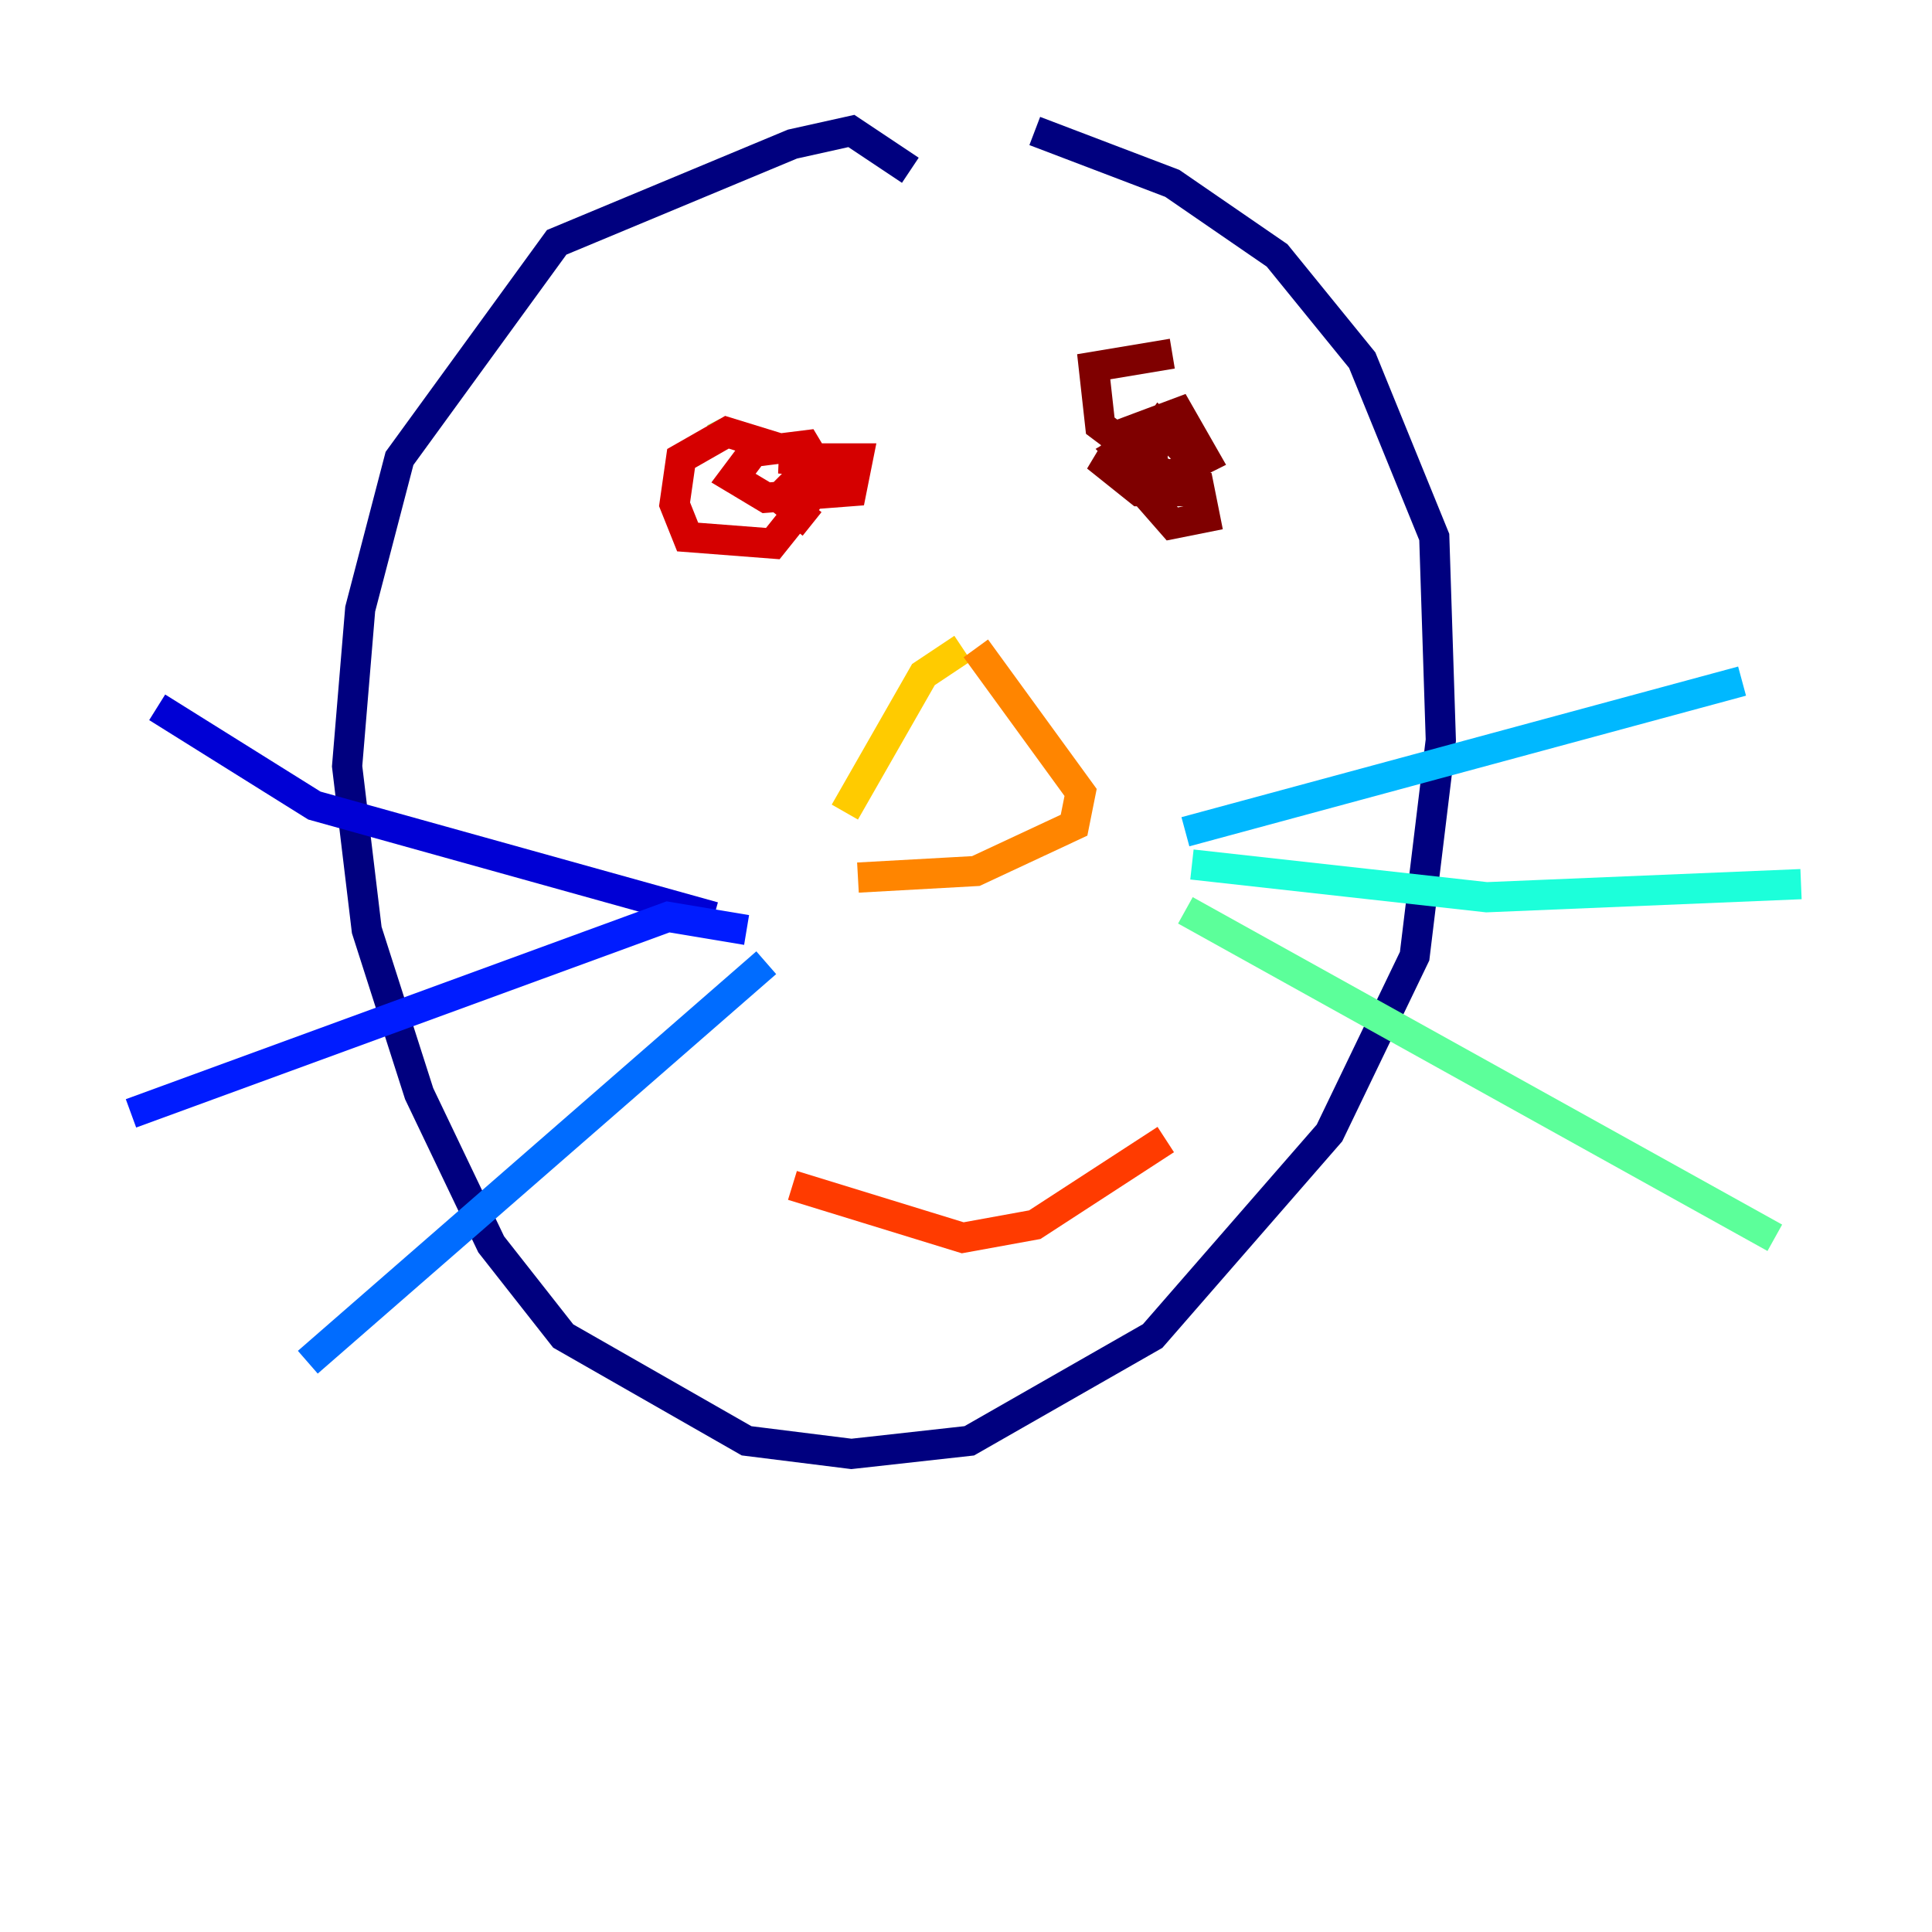 <?xml version="1.0" encoding="utf-8" ?>
<svg baseProfile="tiny" height="128" version="1.2" viewBox="0,0,128,128" width="128" xmlns="http://www.w3.org/2000/svg" xmlns:ev="http://www.w3.org/2001/xml-events" xmlns:xlink="http://www.w3.org/1999/xlink"><defs /><polyline fill="none" points="60.312,11.281 56.407,8.678 52.502,9.546 36.881,16.054 26.468,30.373 23.864,40.352 22.997,50.766 24.298,61.614 27.77,72.461 32.542,82.441 37.315,88.515 49.464,95.458 56.407,96.325 64.217,95.458 76.366,88.515 88.081,75.064 93.722,63.349 95.458,49.031 95.024,35.58 90.251,23.864 84.61,16.922 77.668,12.149 68.556,8.678" stroke="#00007f" stroke-width="2" /><polyline fill="none" points="47.295,60.746 20.827,53.37 10.414,46.861" stroke="#0000d5" stroke-width="2" /><polyline fill="none" points="49.464,61.614 44.258,60.746 8.678,73.763" stroke="#001cff" stroke-width="2" /><polyline fill="none" points="50.766,63.783 20.393,90.251" stroke="#006cff" stroke-width="2" /><polyline fill="none" points="78.536,55.105 115.417,45.125" stroke="#00b8ff" stroke-width="2" /><polyline fill="none" points="78.969,57.275 98.495,59.444 119.322,58.576" stroke="#1cffda" stroke-width="2" /><polyline fill="none" points="78.536,60.312 117.586,82.007" stroke="#5cff9a" stroke-width="2" /><polyline fill="none" points="48.163,28.637 47.295,29.071" stroke="#9aff5c" stroke-width="2" /><polyline fill="none" points="73.329,24.732 73.329,24.732" stroke="#daff1c" stroke-width="2" /><polyline fill="none" points="63.783,42.956 61.18,44.691 55.973,53.803" stroke="#ffcb00" stroke-width="2" /><polyline fill="none" points="64.651,42.956 71.593,52.502 71.159,54.671 64.651,57.709 56.841,58.142" stroke="#ff8500" stroke-width="2" /><polyline fill="none" points="52.502,78.536 63.783,82.007 68.556,81.139 77.234,75.498" stroke="#ff3b00" stroke-width="2" /><polyline fill="none" points="53.803,30.373 48.163,28.637 45.125,30.373 44.691,33.41 45.559,35.58 51.2,36.014 54.671,31.675 53.37,29.505 49.898,29.939 48.597,31.675 50.766,32.976 56.407,32.542 56.841,30.373 51.634,30.373 56.841,30.807 53.803,30.807 51.634,32.976 53.803,34.712" stroke="#d50000" stroke-width="2" /><polyline fill="none" points="77.668,23.43 72.461,24.298 72.895,28.203 76.366,30.807 76.366,28.637 74.197,29.939 76.366,32.108 79.837,30.373 78.102,27.336 74.63,28.637 73.329,30.807 75.498,32.542 78.536,32.542 78.969,30.373 76.8,28.203 74.63,31.241 77.668,34.712 79.837,34.278 79.403,32.108 76.8,31.241 76.366,32.542" stroke="#7f0000" stroke-width="2" /></svg>